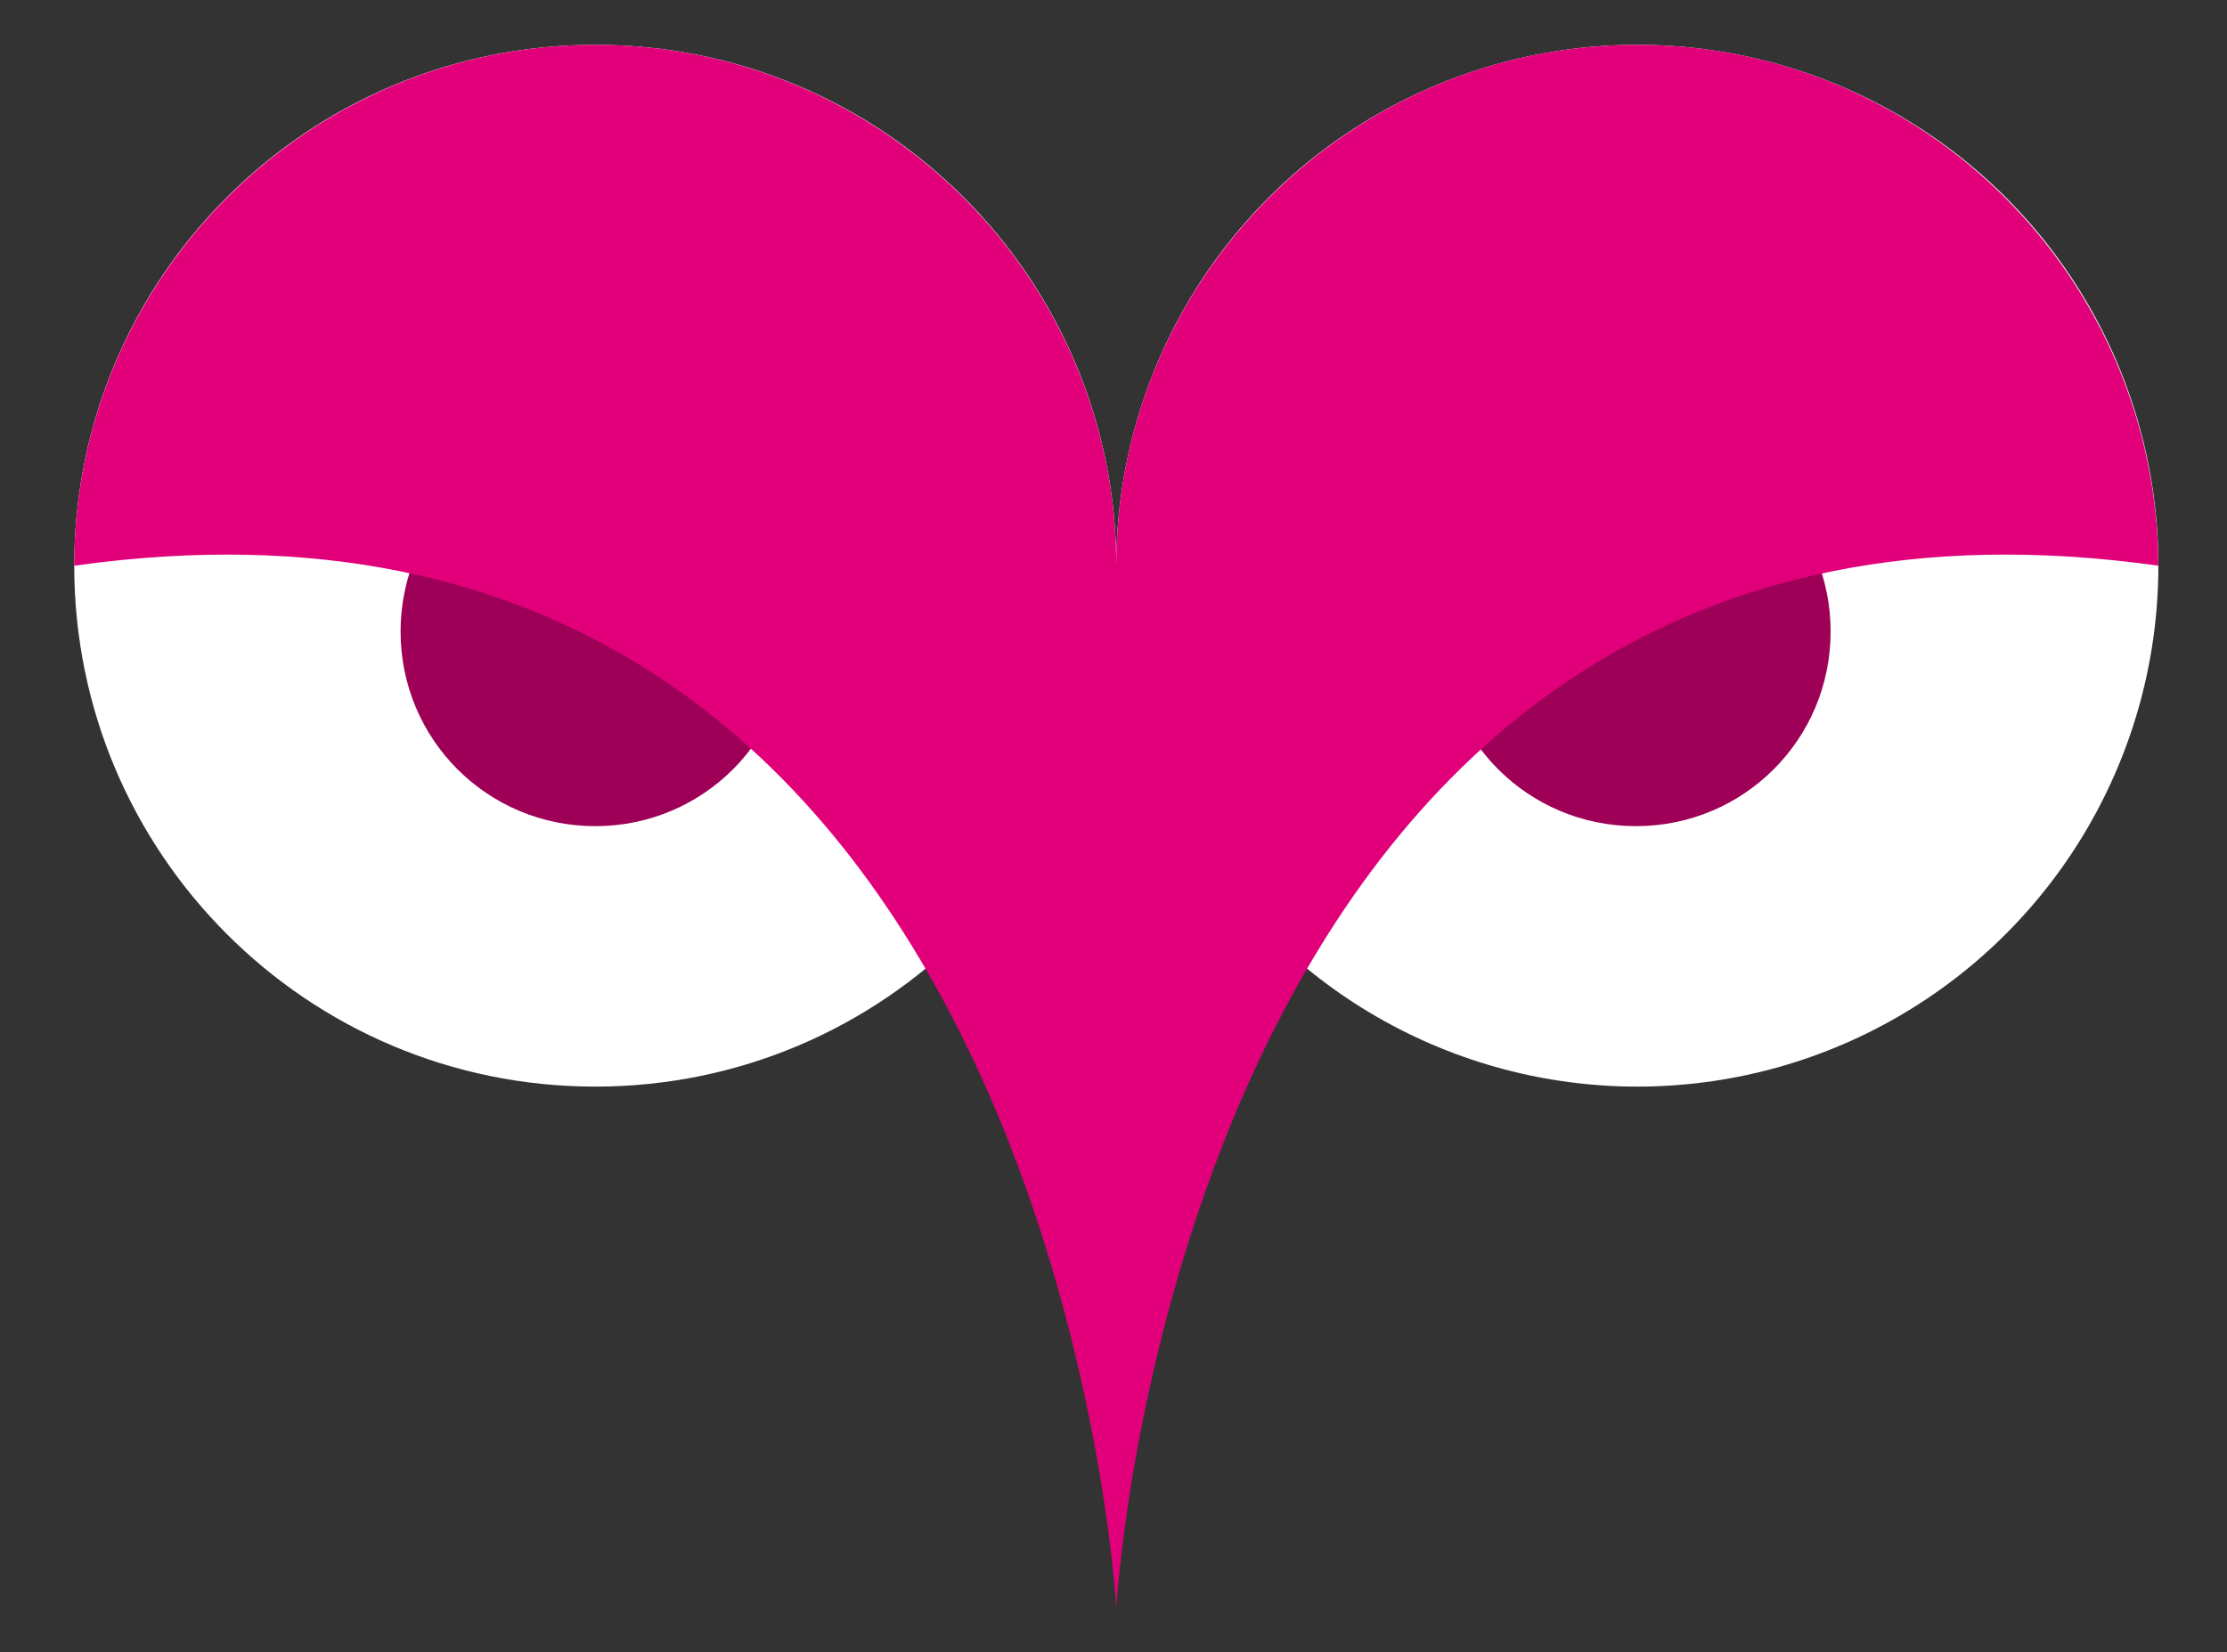 <?xml version="1.0" encoding="utf-8"?>
<!-- Generator: Adobe Illustrator 16.0.3, SVG Export Plug-In . SVG Version: 6.00 Build 0)  -->
<!DOCTYPE svg PUBLIC "-//W3C//DTD SVG 1.1//EN" "http://www.w3.org/Graphics/SVG/1.1/DTD/svg11.dtd">
<svg version="1.1" id="Vrstva_1" xmlns="http://www.w3.org/2000/svg" xmlns:xlink="http://www.w3.org/1999/xlink" x="0px" y="0px"
	 width="159px" height="118px" viewBox="0 0 159 118" style="enable-background:new 0 0 159.3 118;" xml:space="preserve">
<rect x="0" y="0" width="159" height="118" fill="#333333" stroke="none"/>
<style type="text/css">
<![CDATA[
	.st0{fill:#E1007A;}
	.st1{fill:#FFFFFF;}
	.st2{fill:#9E0E58;}
	.st3{fill:#9F0057;}
]]>
</style>
<g>
	<path class="st1" d="M79.7,40.4c0,20.5-16.6,37.2-37.2,37.2S5.3,60.9,5.3,40.4S21.9,3.2,42.5,3.2S79.7,19.9,79.7,40.4z"/>
	<path class="st3" d="M56.4,45.1c0,7.7-6.2,13.9-13.9,13.9c-7.7,0-13.9-6.2-13.9-13.9c0-7.7,6.2-13.9,13.9-13.9
		C50.2,31.1,56.4,37.4,56.4,45.1z"/>
	<circle class="st1" cx="116.9" cy="40.4" r="37.2"/>
	<path class="st3" d="M102.9,45.1c0,7.7,6.2,13.9,13.9,13.9s13.9-6.2,13.9-13.9c0-7.7-6.2-13.9-13.9-13.9S102.9,37.4,102.9,45.1z"/>
	<path class="st0" d="M116.9,3.2c-20.5,0-37.2,16.7-37.2,37.2C79.7,19.9,63,3.2,42.5,3.2S5.3,19.9,5.3,40.4
		c69.7-9.8,74.4,74.4,74.4,74.4s4.7-84.2,74.4-74.4C154,19.9,137.4,3.2,116.9,3.2z"/>
</g>
</svg>

